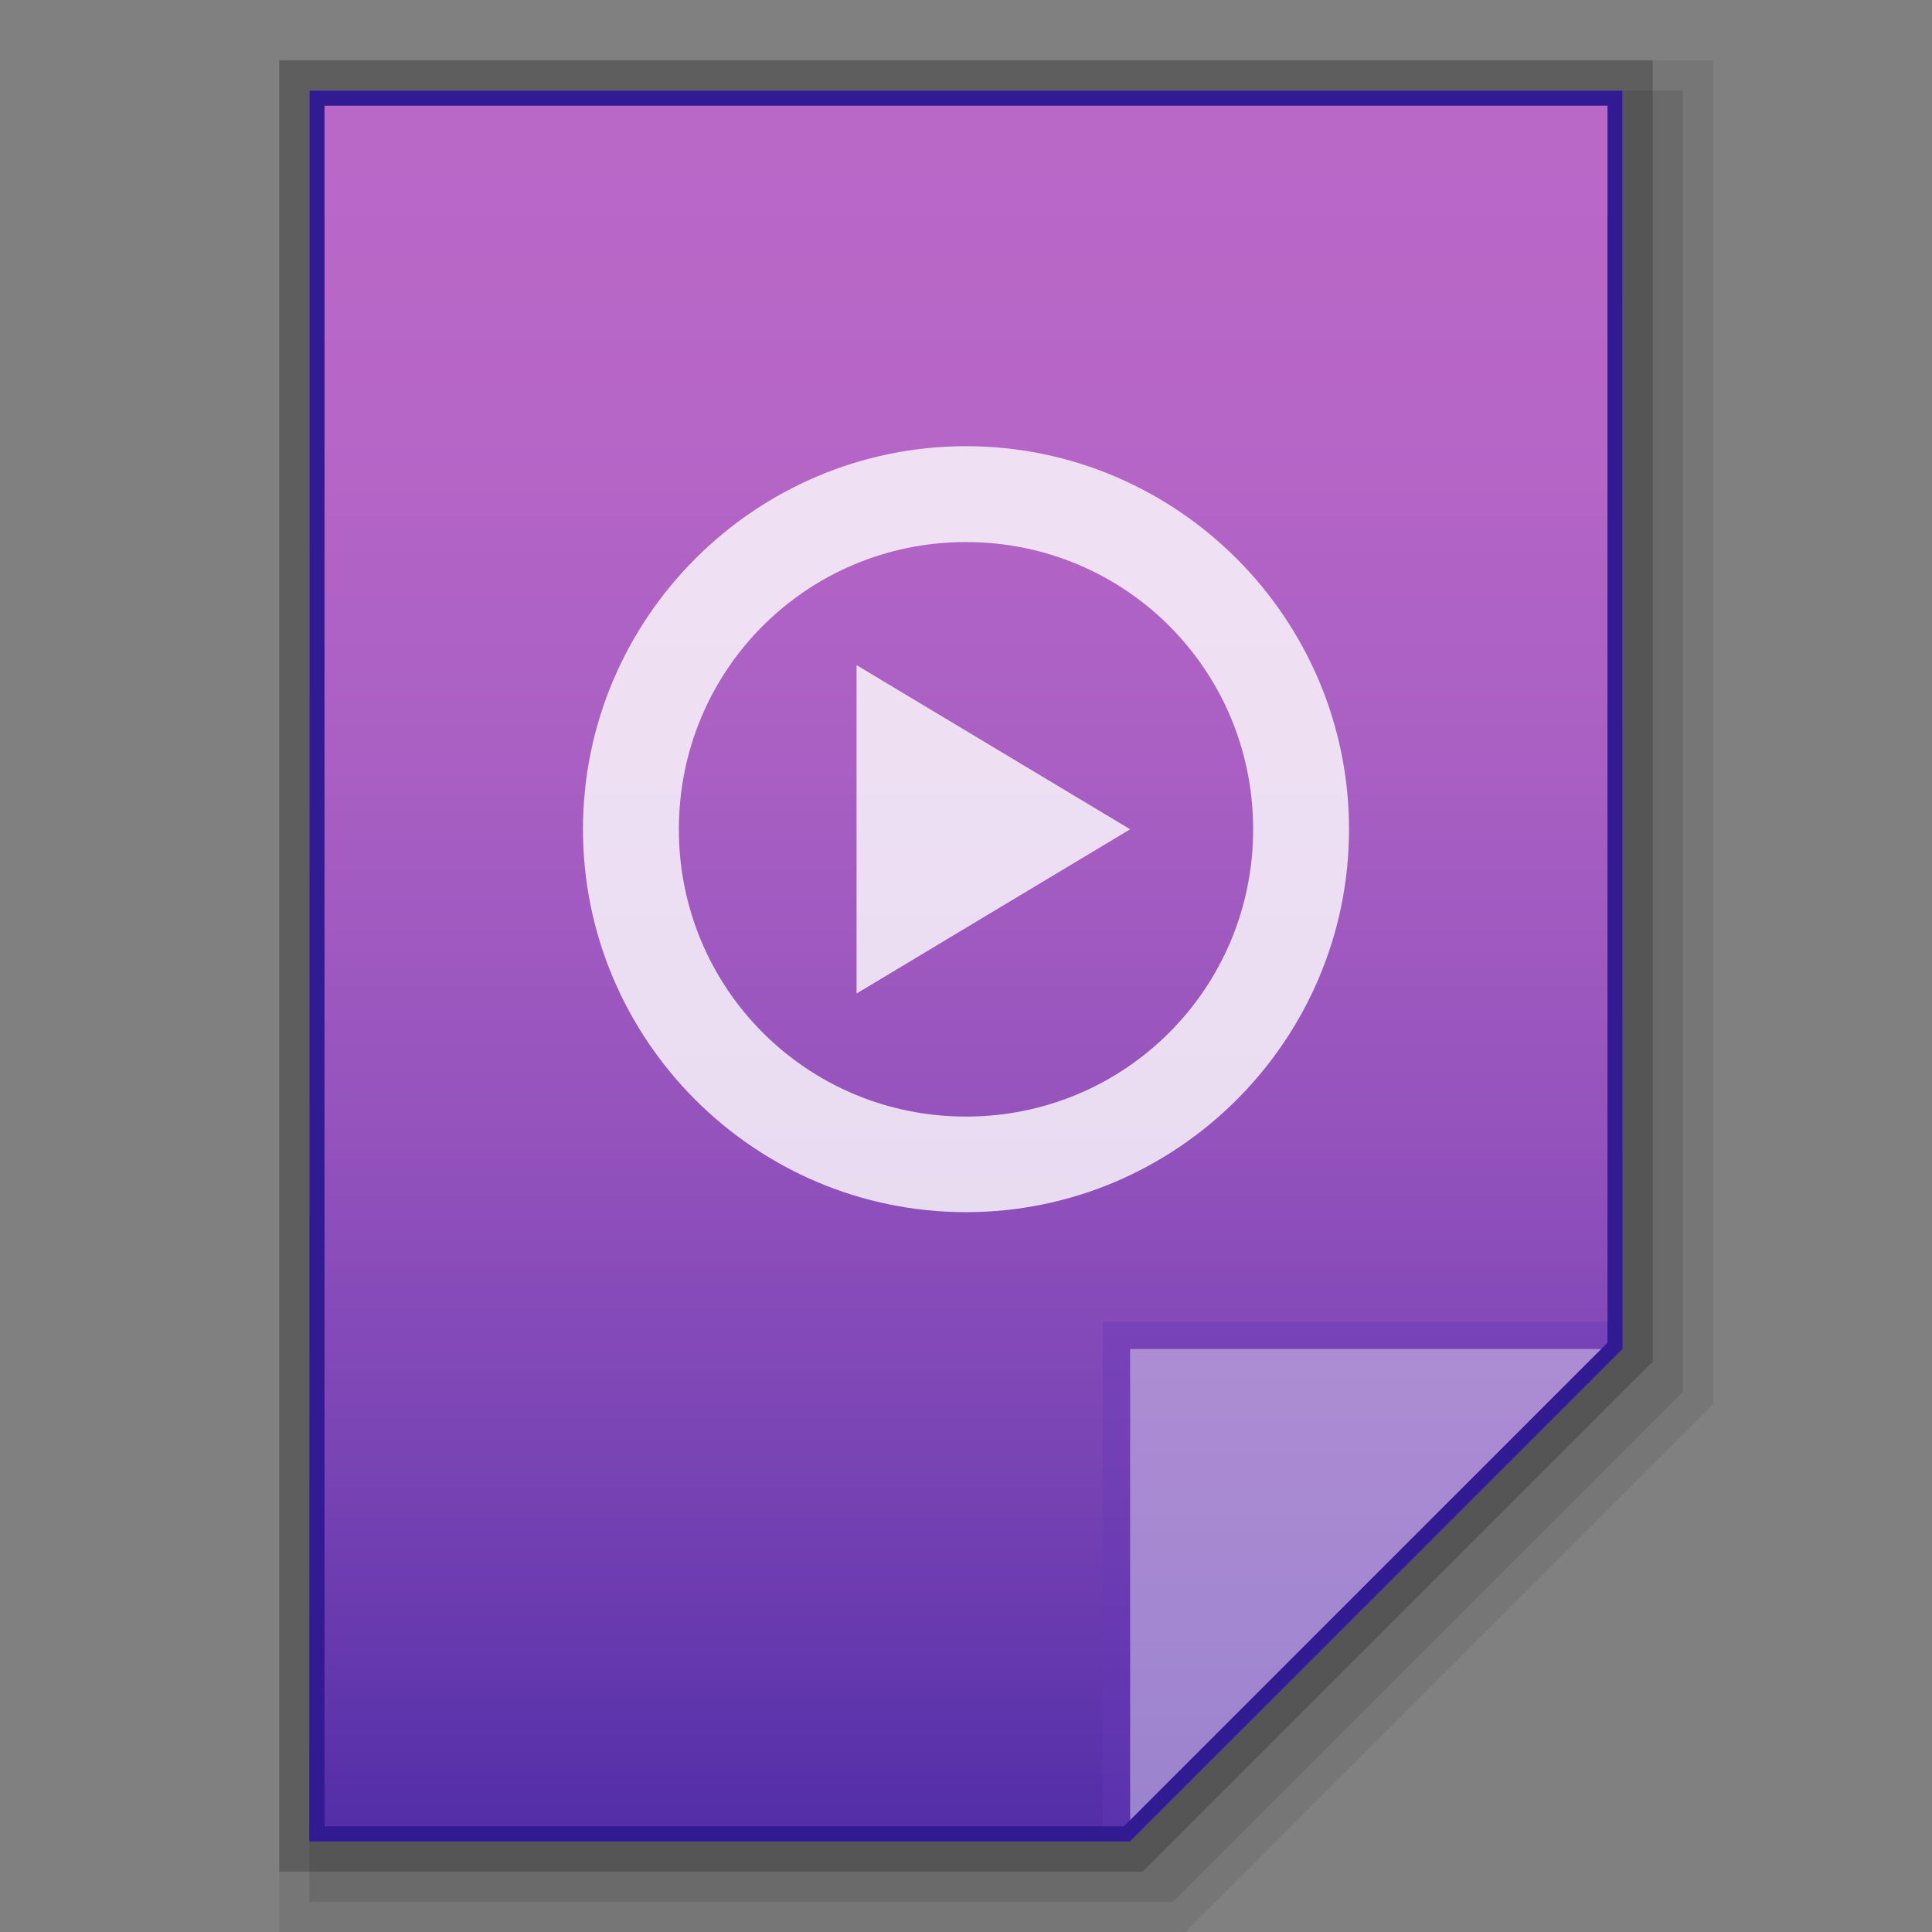 <?xml version="1.0" encoding="utf-8"?>
<!-- Generator: Adobe Illustrator 16.0.0, SVG Export Plug-In . SVG Version: 6.00 Build 0)  -->
<!DOCTYPE svg PUBLIC "-//W3C//DTD SVG 1.1//EN" "http://www.w3.org/Graphics/SVG/1.1/DTD/svg11.dtd">
<svg version="1.1" id="图层_1" xmlns="http://www.w3.org/2000/svg" xmlns:xlink="http://www.w3.org/1999/xlink" x="0px" y="0px"
	 width="64px" height="64px" viewBox="0 0 64 64" enable-background="new 0 0 64 64" xml:space="preserve">
<rect x="0" y="0" width="64" height="64" fill="#808080" stroke="none"/>
<g id="surface1">
	<polygon opacity="0.08" points="9.25,64 9.25,2 56.75,2 56.75,46.516 39.266,64 	"/>
	<polygon opacity="0.1" points="10.25,63 10.25,3 55.75,3 55.75,46.102 38.852,63 	"/>
	<polygon opacity="0.2" points="9.25,62 9.25,2 54.75,2 54.75,45.102 37.852,62 	"/>
	
		<linearGradient id="SVGID_1_" gradientUnits="userSpaceOnUse" x1="156.801" y1="-937.971" x2="156.801" y2="-879.971" gradientTransform="matrix(1 0 0 -1 -124.8 -876.971)">
		<stop  offset="0" style="stop-color:#512DA8"/>
		<stop  offset="0.008" style="stop-color:#532EA8"/>
		<stop  offset="0.21" style="stop-color:#7843B4"/>
		<stop  offset="0.413" style="stop-color:#9553BD"/>
		<stop  offset="0.613" style="stop-color:#A95FC3"/>
		<stop  offset="0.81" style="stop-color:#B666C7"/>
		<stop  offset="1" style="stop-color:#BA68C8"/>
	</linearGradient>
	<path fill="url(#SVGID_1_)" d="M37.438,61L53.75,44.688V3h-43.5v58H37.438z"/>
	<polygon fill="#673AB7" fill-opacity="0.392" points="36.531,43.781 36.531,61 37.438,61 53.75,44.688 53.75,43.781 	"/>
	<path fill="#FFFFFF" fill-opacity="0.392" d="M37.438,44.688h16.298L37.438,61V44.688z"/>
	<path opacity="0.8" fill="#FFFFFF" enable-background="new    " d="M44.688,27.471c0-6.988-5.7-12.69-12.688-12.69
		c-6.988,0-12.688,5.702-12.688,12.69c0,6.988,5.699,12.683,12.688,12.683C38.987,40.156,44.688,34.459,44.688,27.471z
		 M22.488,27.471c0-5.277,4.24-9.515,9.512-9.515s9.512,4.238,9.512,9.515c0,5.271-4.24,9.517-9.512,9.517
		S22.488,32.743,22.488,27.471z M37.438,27.471l-9.063-5.438v10.878L37.438,27.471z"/>
	<g>
		<path fill="#311B92" d="M53.25,3.5v40.98L37.23,60.5H24.75h-14v-57H53.25 M53.75,3h-43.5v58h14.5h12.688L53.75,44.688V3L53.75,3z"
			/>
	</g>
</g>
</svg>
